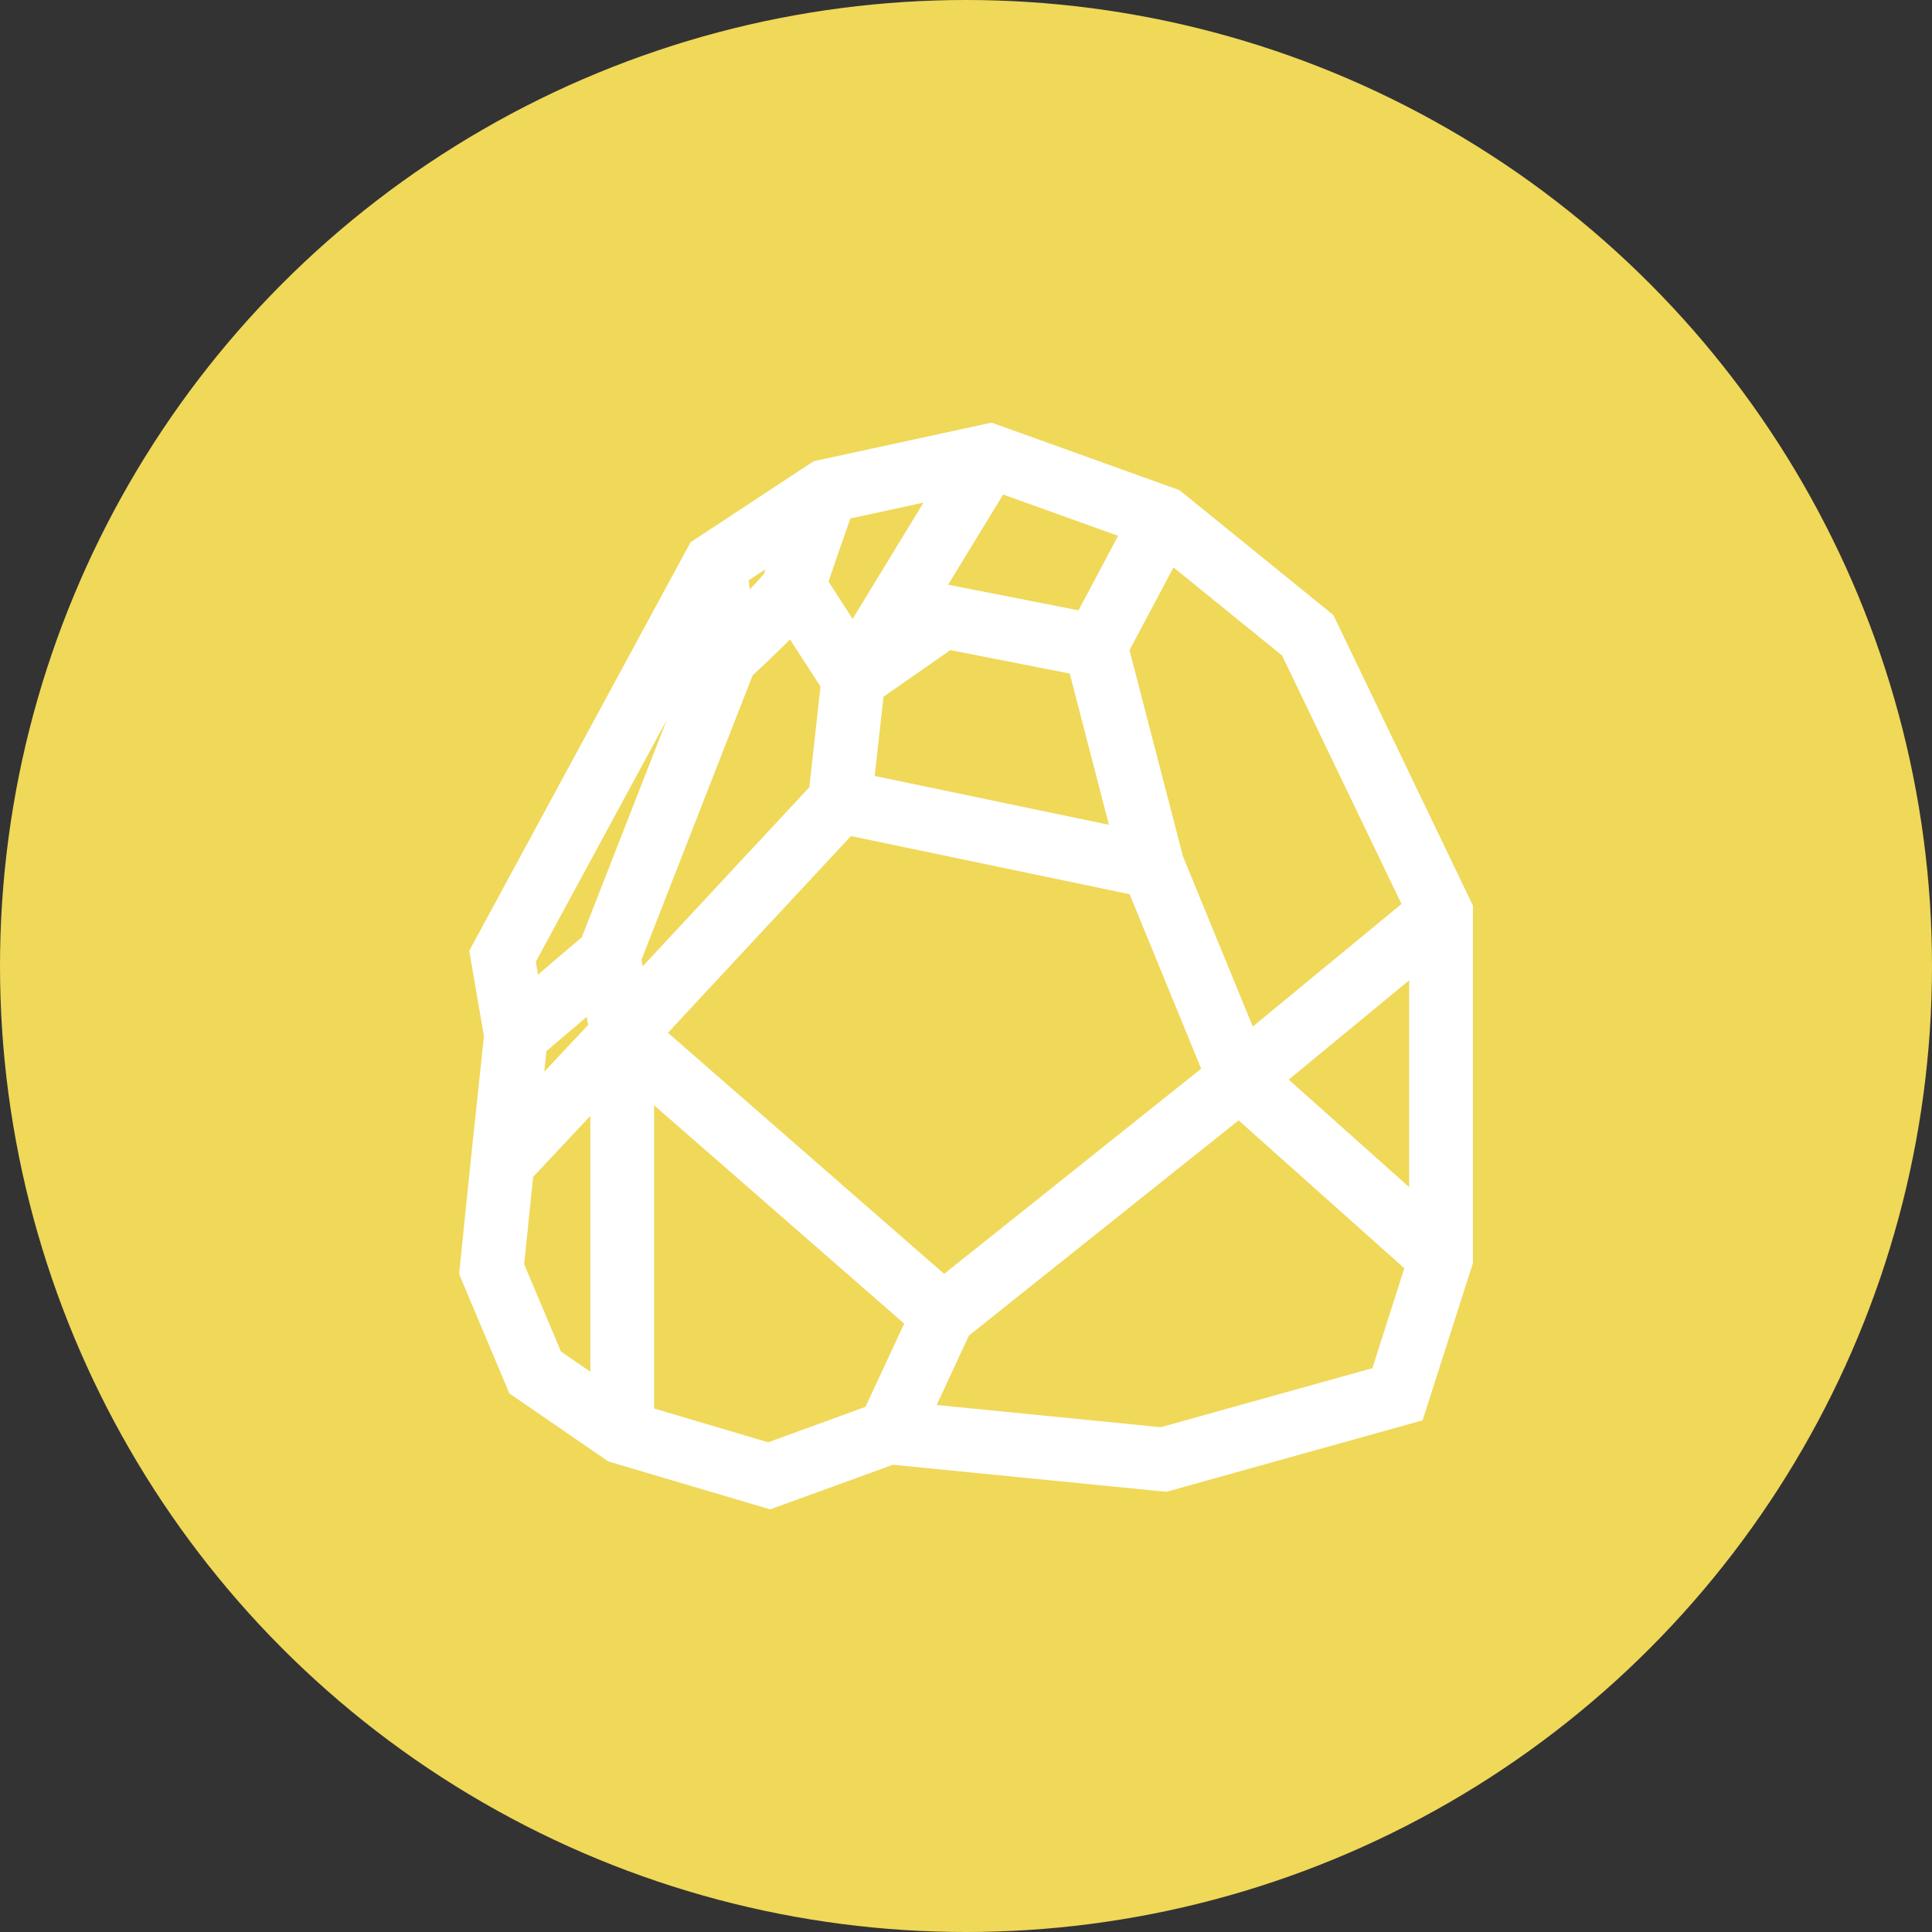 <svg width="32" height="32" viewBox="0 0 32 32" fill="none" xmlns="http://www.w3.org/2000/svg">
<rect x="0" y="0" width="32" height="32" fill="#333333" stroke="none"/>
<circle cx="16" cy="16" r="16" fill="#F0D859"/>
<path fill-rule="evenodd" clip-rule="evenodd" d="M16.424 7L19.535 8.118L22.085 10.187L24.396 14.998V20.922L23.563 23.525L19.319 24.709L14.789 24.261L12.756 25L10.075 24.206L8.437 23.08L7.604 21.101L7.798 19.209L7.798 19.207L8.016 17.163L7.772 15.748L11.437 8.982L13.477 7.639L16.424 7ZM9.051 17.41L9.015 17.751L9.741 16.976L9.718 16.842L9.051 17.41ZM10.626 15.894L10.645 16.005L13.405 13.039L13.59 11.372L13.085 10.591C13.082 10.594 13.08 10.596 13.077 10.599C12.874 10.803 12.643 11.023 12.465 11.188L10.626 15.894ZM12.418 9.763C12.492 9.687 12.557 9.618 12.606 9.561C12.627 9.537 12.643 9.517 12.655 9.503C12.662 9.481 12.67 9.456 12.678 9.429L12.4 9.612L12.418 9.763ZM11.043 11.926L8.875 15.929L8.911 16.142L9.637 15.523L11.043 11.926ZM14.085 8.588C14.016 8.783 13.937 9.008 13.865 9.216C13.811 9.372 13.761 9.518 13.723 9.633L14.122 10.251L15.296 8.325L14.085 8.588ZM16.615 8.191L15.704 9.685L17.863 10.109L18.519 8.875L16.615 8.191ZM19.437 9.398L21.235 10.857L23.213 14.973L20.75 17.003L19.594 14.185L18.708 10.769L19.437 9.398ZM17.718 11.156L15.741 10.768L14.634 11.539L14.488 12.852L18.367 13.661L17.718 11.156ZM18.71 14.811L14.094 13.848L11.063 17.106L15.638 21.099L19.895 17.701L18.71 14.811ZM21.345 17.882L23.34 19.662V16.237L21.345 17.882ZM23.26 21.006L20.515 18.557L16.049 22.121L15.514 23.271L19.226 23.639L22.731 22.661L23.26 21.006ZM14.335 23.302L14.976 21.923L10.834 18.307V23.329L12.722 23.889L14.335 23.302ZM9.778 22.72V18.482L8.83 19.494L8.682 20.94L9.291 22.385L9.778 22.72ZM12.68 9.469C12.68 9.469 12.678 9.472 12.674 9.478C12.677 9.472 12.68 9.469 12.68 9.469Z" fill="white"/>
</svg>
